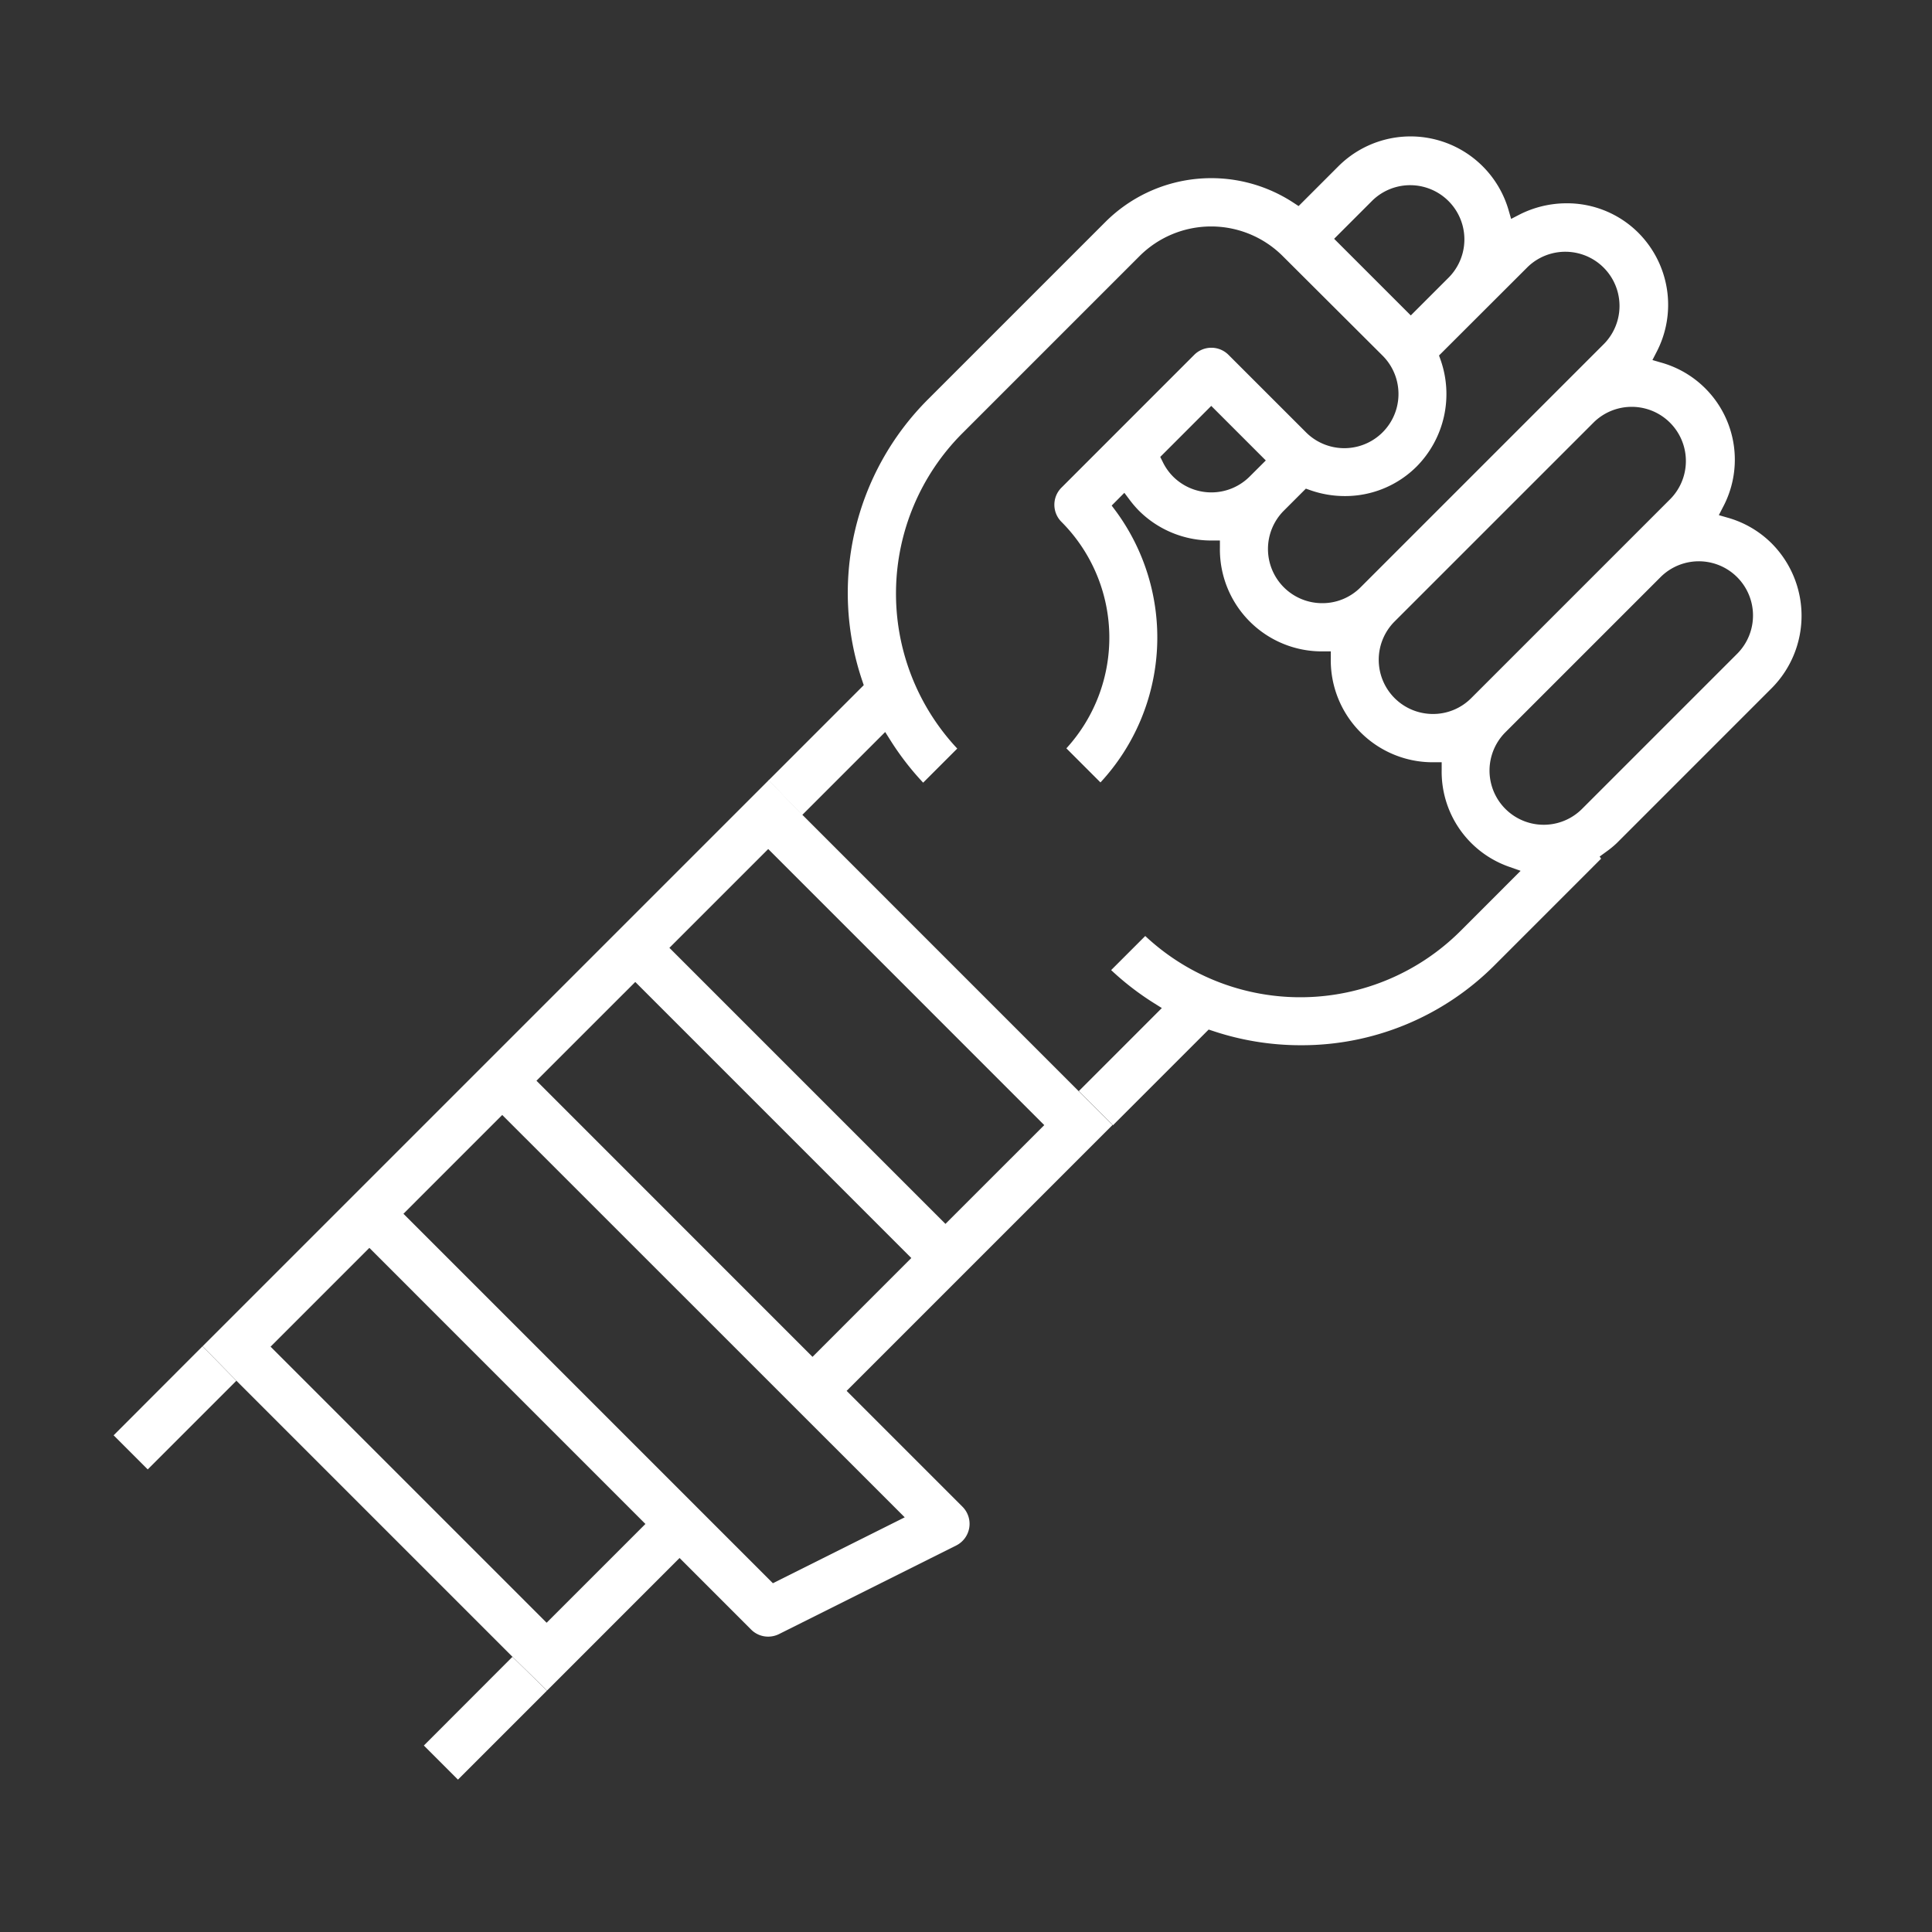 <svg xmlns="http://www.w3.org/2000/svg" width="85" height="85" viewBox="0 0 85 85">
    <rect x="0" y="0" width="85" height="85" fill="#333333" stroke="none"/>
    <defs>
        <style>
            .cls-2{fill:#fff}
        </style>
    </defs>
    <g id="clinic-icon-10-ffffff" transform="translate(-220 -1279)">
        <path id="area" fill="none" d="M0 0H85V85H0z" transform="translate(220 1279)"/>
        <g id="그룹_209" transform="translate(34.869 410.648)">
            <path id="패스_56275" d="M190.13 931.5l1.5 1.5 3.9-3.9-1.489-1.517z" class="cls-2"/>
            <path id="패스_56276" d="M203.779 945.148l1.5 1.5 3.916-3.916-1.519-1.486z" class="cls-2"/>
            <path id="패스_56277" d="M263.06 892.242a4.45 4.45 0 0 0-1.937-1.119l-.37-.107.176-.342a4.436 4.436 0 0 0-2.729-6.374l-.369-.108.176-.341a4.488 4.488 0 0 0-.793-5.255 4.436 4.436 0 0 0-3.158-1.3 4.585 4.585 0 0 0-2.1.51l-.342.177-.107-.37a4.491 4.491 0 0 0-7.5-1.938l-1.743 1.743-.216-.141a6.592 6.592 0 0 0-8.278.834l-7.8 7.8a12.038 12.038 0 0 0-2.9 12.4l.062.185-4.185 4.186 1.475 1.529 3.654-3.654.211.335a12.322 12.322 0 0 0 1.459 1.894l1.5-1.5a9.976 9.976 0 0 1 .22-13.867l7.8-7.8a4.457 4.457 0 0 1 6.3 0L245.96 884a2.384 2.384 0 0 1-3.371 3.372l-3.413-3.412a1.065 1.065 0 0 0-1.5 0l-5.848 5.849a1.064 1.064 0 0 0 0 1.5 7.216 7.216 0 0 1 .219 9.967l1.5 1.5a9.383 9.383 0 0 0 .657-11.963l-.164-.218.558-.561.219.291a4.781 4.781 0 0 0 .42.493 4.506 4.506 0 0 0 3.24 1.314h.325v.323a4.486 4.486 0 0 0 4.554 4.555h.324v.324a4.486 4.486 0 0 0 4.554 4.554h.325v.323a4.43 4.43 0 0 0 3 4.287l.473.167-2.646 2.647a9.979 9.979 0 0 1-13.869.22l-1.5 1.5a12.246 12.246 0 0 0 1.894 1.459l.336.211-3.654 3.655 1.505 1.5 4.209-4.209.186.061a12.169 12.169 0 0 0 3.866.629 11.983 11.983 0 0 0 8.532-3.525l4.682-4.683-.065-.093.3-.219a4.179 4.179 0 0 0 .448-.367l6.823-6.824a4.515 4.515 0 0 0-.019-6.385zm-19.233-13.384l1.686-1.686a2.385 2.385 0 0 1 3.372 3.373l-1.685 1.685zm-3.715 10.459a2.384 2.384 0 0 1-3.372 0 2.4 2.4 0 0 1-.463-.662l-.1-.2 2.244-2.245 2.4 2.4zm3.188 5.572a2.384 2.384 0 0 1-1.686-4.069l.97-.97.188.066a4.577 4.577 0 0 0 1.524.261 4.447 4.447 0 0 0 3.167-1.306 4.533 4.533 0 0 0 1.046-4.691l-.067-.188 3.9-3.894a2.384 2.384 0 0 1 3.371 3.371l-10.723 10.723a2.364 2.364 0 0 1-1.69.697zm4.874 4.875a2.384 2.384 0 0 1-1.686-4.07l8.774-8.773a2.384 2.384 0 0 1 3.371 3.371l-8.774 8.774a2.365 2.365 0 0 1-1.685.698zm13.384-2.648l-6.824 6.824a2.384 2.384 0 0 1-3.372-3.371l6.824-6.824a2.384 2.384 0 0 1 3.372 3.371z" class="cls-2"/>
            <path id="패스_56278" d="M220.431 904.2l-1.475-1.529-24.912 24.912 1.489 1.516 12.145 12.145 1.519 1.486 5.832-5.833 3.148 3.149a1.056 1.056 0 0 0 .752.311 1.073 1.073 0 0 0 .475-.112l7.8-3.9a1.065 1.065 0 0 0 .275-1.7l-5.1-5.1 11.7-11.7-1.505-1.5zm-11.251 35.546L197.035 927.6l4.346-4.347 12.146 12.147zm15.755-4.638l-5.8 2.9-16.254-16.255 4.346-4.347zm-4.057-7.06L208.733 915.9l4.347-4.346 12.145 12.146zm5.849-5.85l-12.145-12.145 4.347-4.347 12.145 12.146z" class="cls-2"/>
        </g>
    </g>
</svg>
